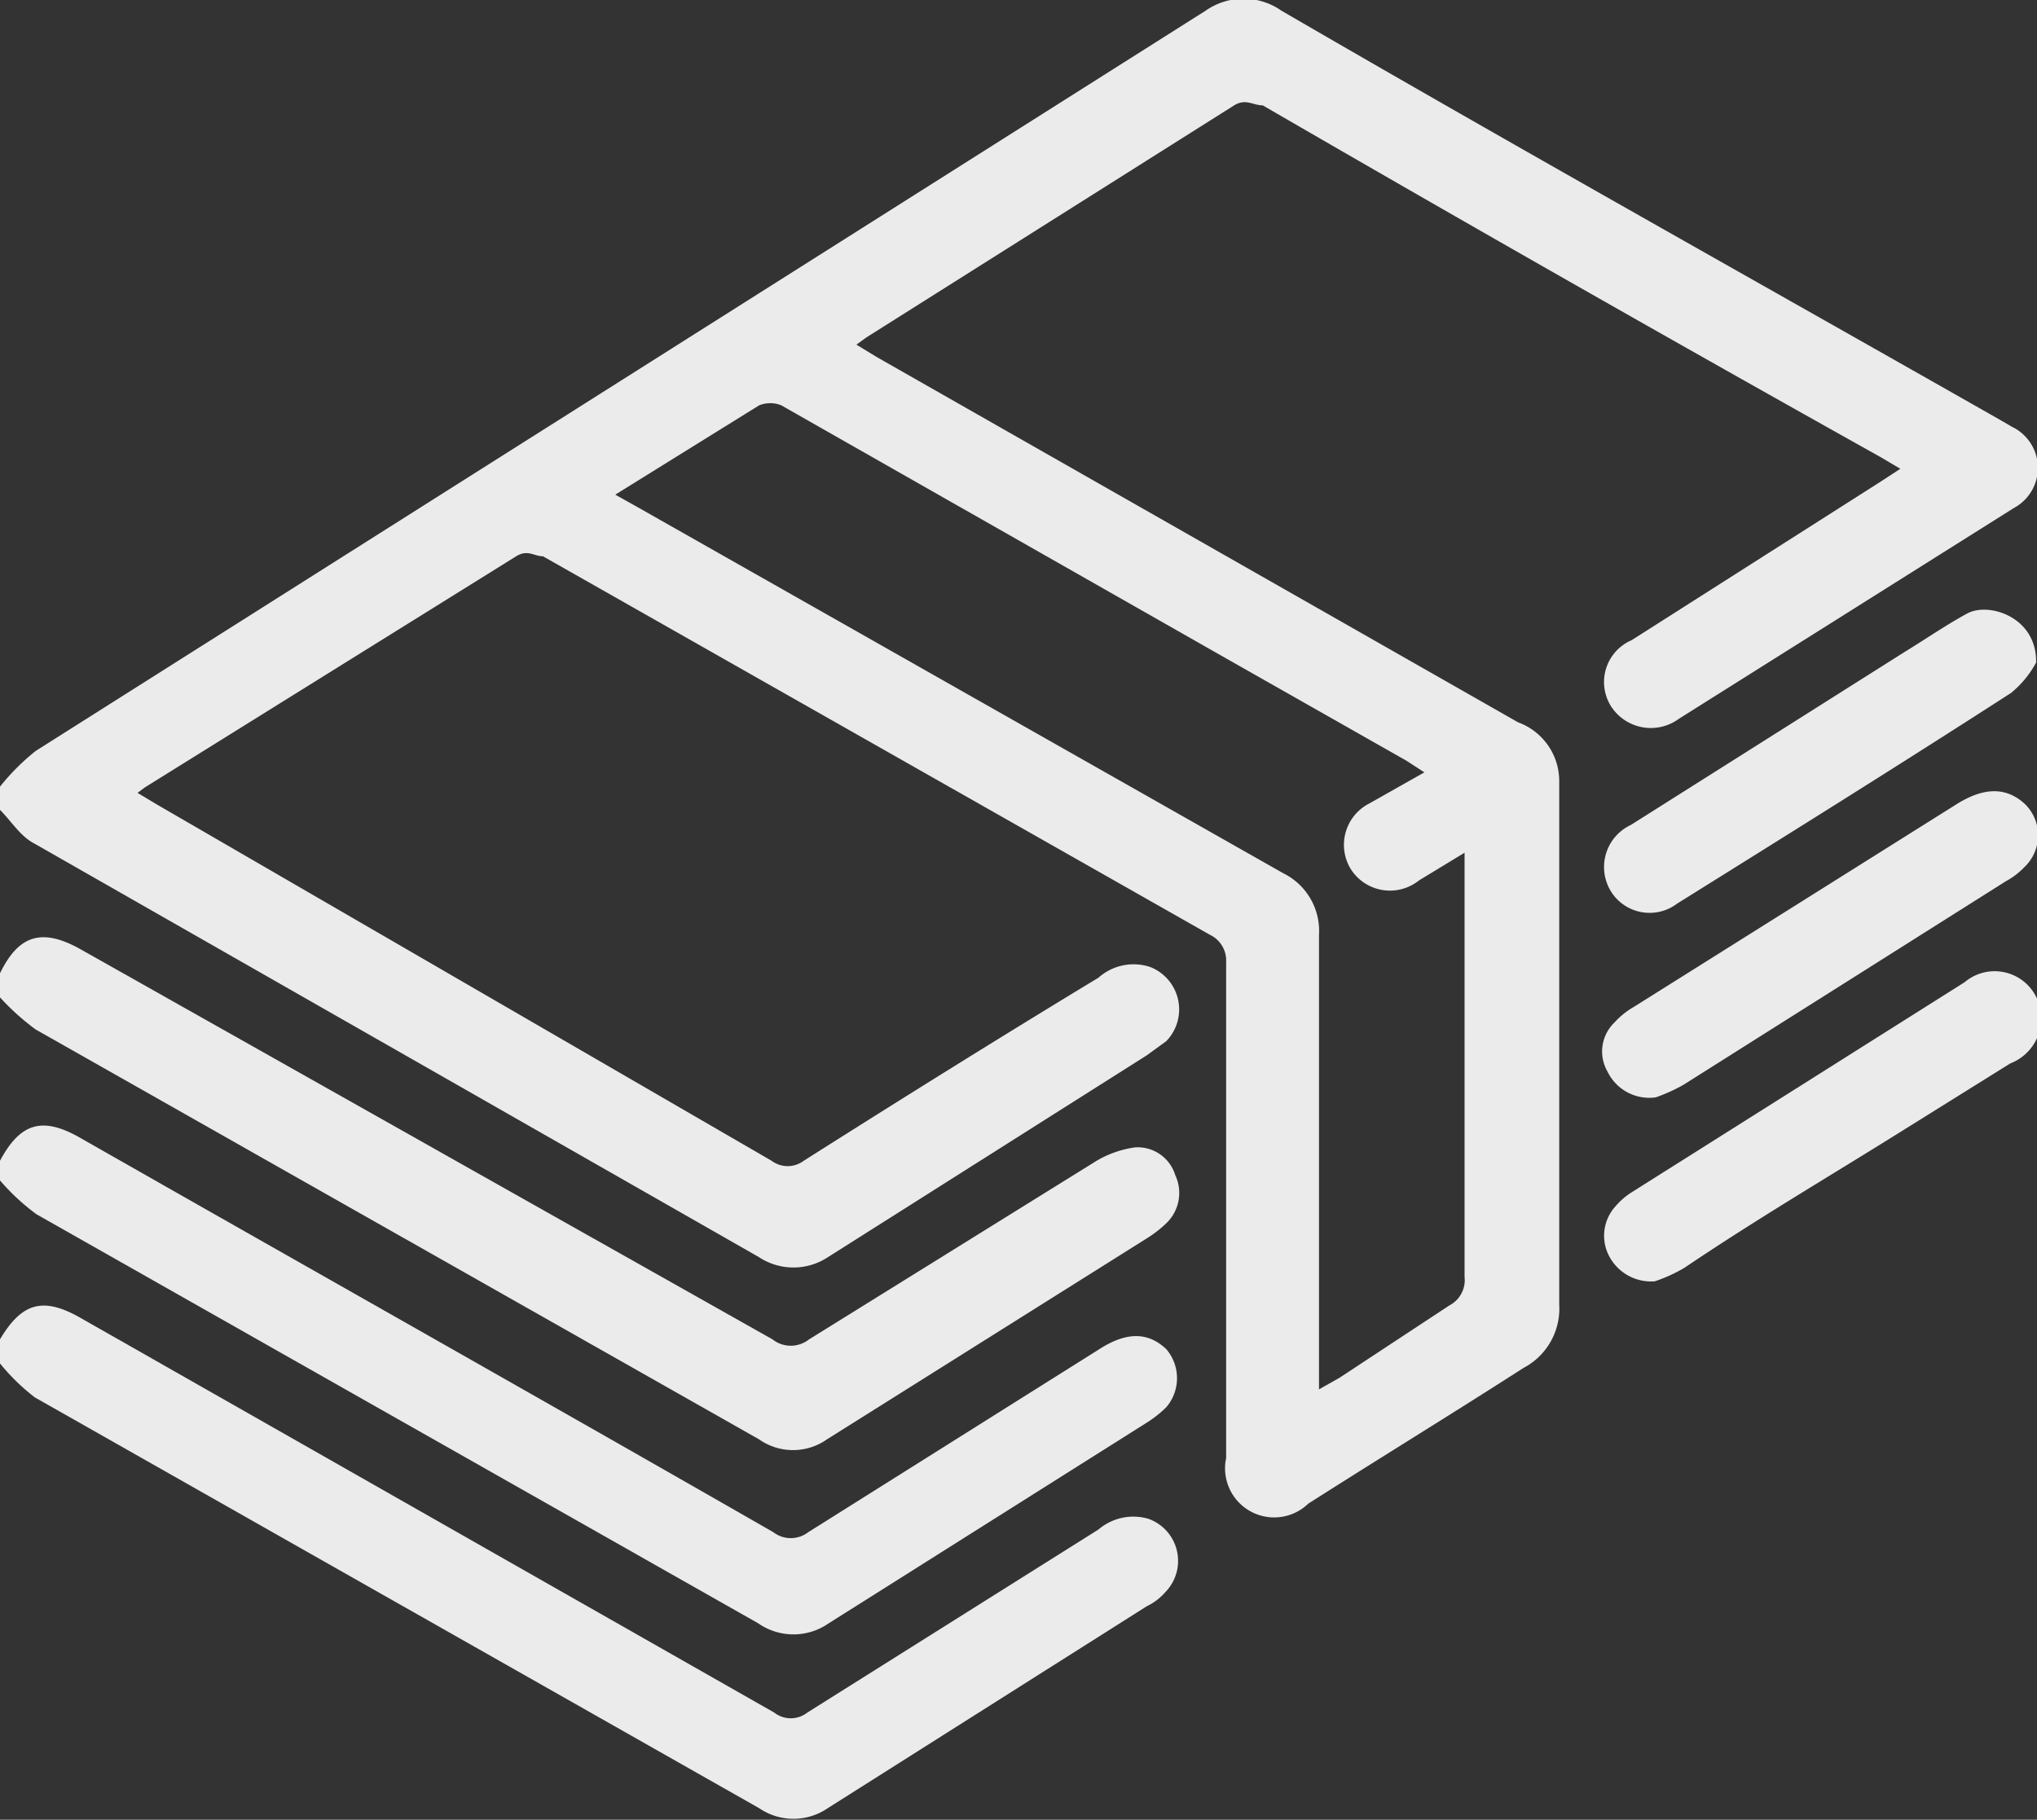 <svg xmlns="http://www.w3.org/2000/svg" viewBox="0 0 22.81 20.38"><rect x="0" y="0" width="22.81" height="20.38" fill="#333333" stroke="none"/><defs><style>.cls-1{fill:#ebebeb;}</style></defs><title>raseed</title><g id="Layer_2" data-name="Layer 2"><g id="Layer_2-2" data-name="Layer 2"><path class="cls-1" d="M22.53,4.78l-.12-.07C19.72,3.18,17,1.66,14.35.12a.74.74,0,0,0-.85,0L.4,8.41a2.52,2.52,0,0,0-.4.4v.26c.13.13.23.3.39.38L8.5,14.08a.7.7,0,0,0,.77,0l3.57-2.26.22-.16a.51.51,0,0,0-.18-.83.59.59,0,0,0-.58.12C11.21,11.61,10.12,12.29,9,13a.3.3,0,0,1-.36,0L1.74,9l-.2-.12.08-.06L5.78,6.23c.13-.08.2,0,.3,0l7.47,4.24a.32.32,0,0,1,.18.31c0,1.85,0,3.7,0,5.55a.55.55,0,0,0,.92.51c.8-.51,1.6-1,2.41-1.52a.75.75,0,0,0,.4-.71c0-2,0-3.91,0-5.86A.7.7,0,0,0,17,8.09L9.82,4l-.23-.14.11-.08,4.12-2.6c.13-.08.21,0,.32,0q3.45,2,6.92,3.94l.22.13-.23.15L18.27,7.17a.51.51,0,0,0-.23.74.53.53,0,0,0,.76.14l3.75-2.36A.51.51,0,0,0,22.53,4.78Zm-9,2.48,2.22,1.26.2.13L15.33,9a.52.52,0,0,0-.2.74.52.52,0,0,0,.76.12l.51-.31c0,.1,0,.17,0,.23v4.52a.32.32,0,0,1-.17.32L15,15.43l-.23.13v-.28c0-1.6,0-3.2,0-4.81a.72.72,0,0,0-.4-.69L7.14,5.68l-.25-.14,1.61-1a.33.33,0,0,1,.25,0Z"/><path class="cls-1" d="M13.06,15.76a1.3,1.3,0,0,1-.23.18L9.28,18.18a.69.69,0,0,1-.79,0L.41,13.6A2.43,2.43,0,0,1,0,13.22V13c.23-.43.48-.5.91-.25,2.58,1.47,5.17,2.93,7.75,4.41a.32.32,0,0,0,.39,0l3.26-2.05c.31-.2.55-.19.75,0A.5.5,0,0,1,13.06,15.76Z"/><path class="cls-1" d="M13.05,17.83a.65.65,0,0,1-.21.16L9.27,20.25a.68.68,0,0,1-.77,0L.39,15.65A2.34,2.34,0,0,1,0,15.27V15c.25-.42.49-.48.92-.23l7.75,4.41a.3.3,0,0,0,.37,0l3.26-2.05a.6.6,0,0,1,.56-.12A.5.5,0,0,1,13.05,17.83Z"/><path class="cls-1" d="M13.07,13.69a1.3,1.3,0,0,1-.23.18L9.26,16.12a.66.66,0,0,1-.76,0L.4,11.53a2.71,2.71,0,0,1-.4-.36V10.9c.21-.43.47-.51.9-.27L8.65,15a.33.33,0,0,0,.41,0l3.22-2a1.16,1.16,0,0,1,.43-.15.44.44,0,0,1,.45.31A.47.47,0,0,1,13.07,13.69Z"/><path class="cls-1" d="M22.67,9.71a.83.83,0,0,1-.21.16l-3.61,2.28a1.91,1.91,0,0,1-.31.14A.52.52,0,0,1,18,12a.45.45,0,0,1,.08-.55.87.87,0,0,1,.21-.17L21.92,9c.31-.19.55-.18.75,0A.49.49,0,0,1,22.67,9.71Z"/><path class="cls-1" d="M22.8,7.42a1.13,1.13,0,0,1-.28.34c-1.24.8-2.49,1.58-3.74,2.36a.51.51,0,0,1-.73-.12.52.52,0,0,1,.21-.76L21.33,7.3c.23-.14.46-.3.7-.43S22.81,6.91,22.8,7.42Z"/><path class="cls-1" d="M22.51,11.91l-1.17.73c-.83.52-1.65,1-2.48,1.56a1.74,1.74,0,0,1-.33.15.53.53,0,0,1-.52-.3.49.49,0,0,1,.08-.54.8.8,0,0,1,.17-.15L22,11a.52.52,0,0,1,.84.27A.54.54,0,0,1,22.51,11.91Z"/></g></g></svg>